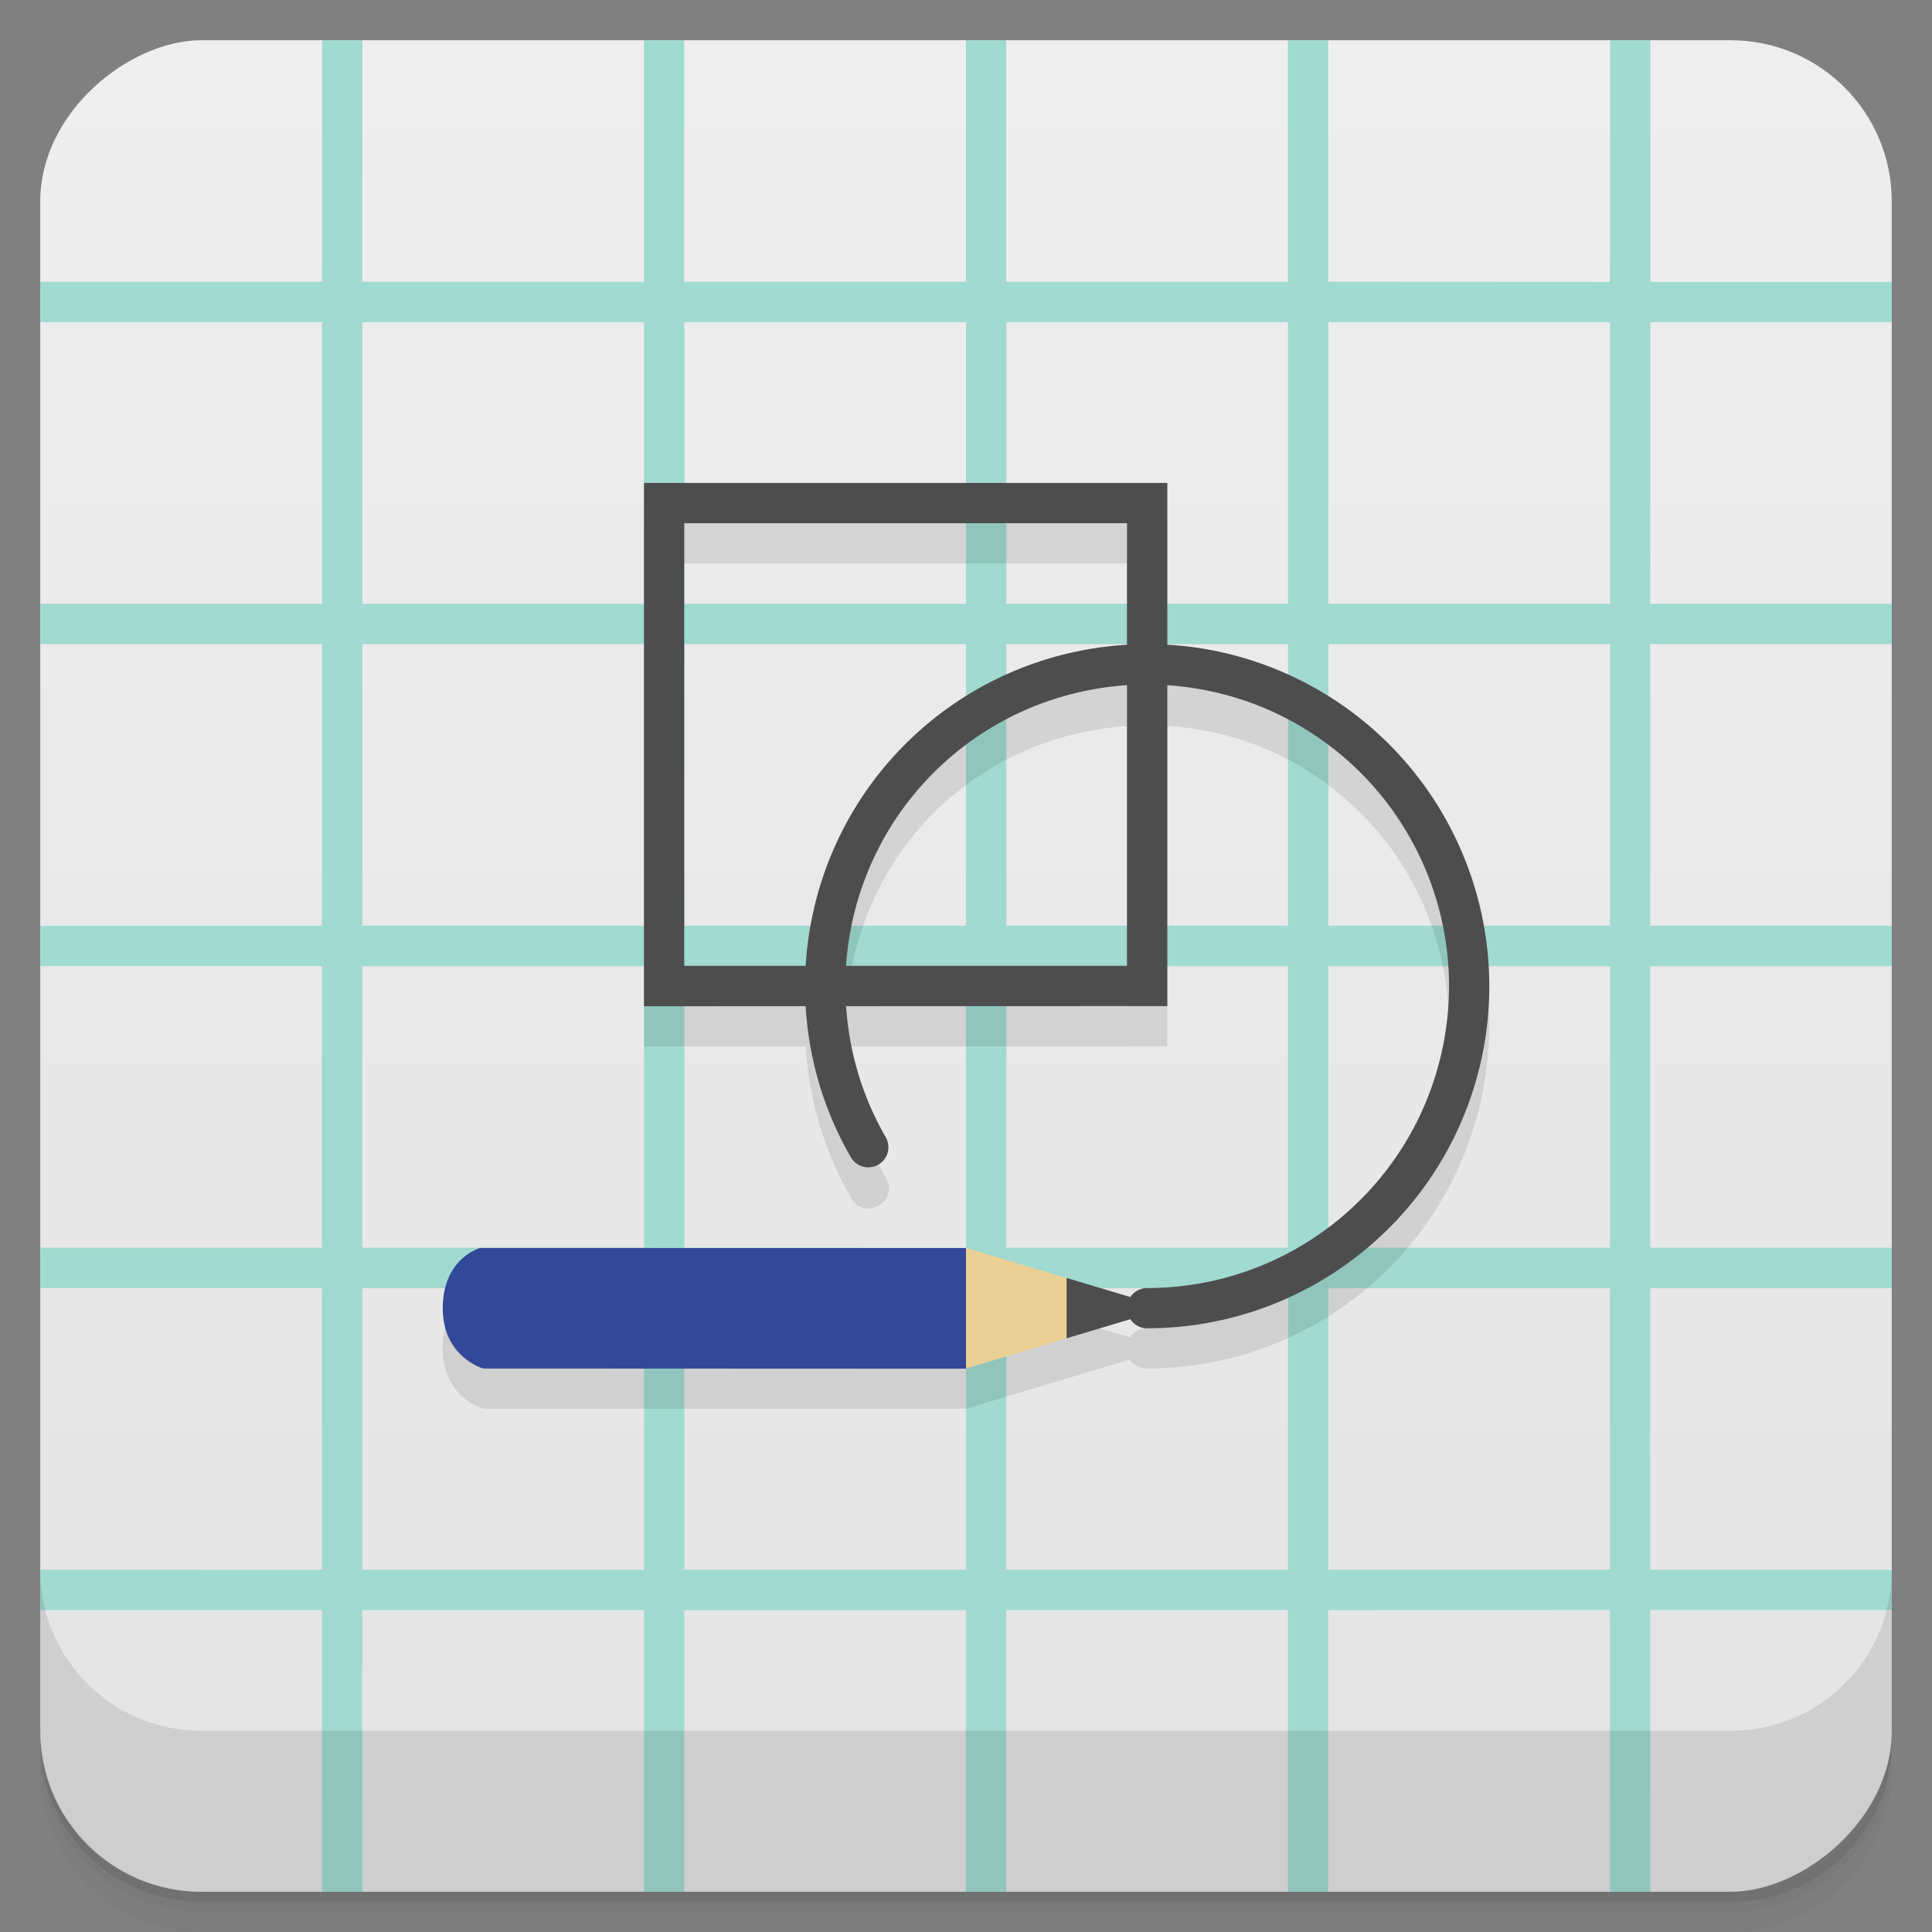 <svg version="1.1" viewBox="0 0 48 48" xmlns="http://www.w3.org/2000/svg">
 <rect x="0" y="0" width="48" height="48" fill="#808080" stroke="none"/>
 <defs>
  <linearGradient id="bg" x1="-47" x2="-1" y1="2.8779e-15" y2="6.1232e-17" gradientUnits="userSpaceOnUse">
   <stop style="stop-color:#e4e4e4" offset="0"/>
   <stop style="stop-color:#eee" offset="1"/>
  </linearGradient>
 </defs>
 <g transform="translate(0 3.949e-5)">
  <path d="m1 43v0.25c0 2.216 1.784 4 4 4h38c2.216 0 4-1.784 4-4v-0.25c0 2.216-1.784 4-4 4h-38c-2.216 0-4-1.784-4-4zm0 0.5v0.5c0 2.216 1.784 4 4 4h38c2.216 0 4-1.784 4-4v-0.5c0 2.216-1.784 4-4 4h-38c-2.216 0-4-1.784-4-4z" style="opacity:.02"/>
  <path d="m1 43.25v0.25c0 2.216 1.784 4 4 4h38c2.216 0 4-1.784 4-4v-0.25c0 2.216-1.784 4-4 4h-38c-2.216 0-4-1.784-4-4z" style="opacity:.05"/>
  <path d="m1 43v0.25c0 2.216 1.784 4 4 4h38c2.216 0 4-1.784 4-4v-0.25c0 2.216-1.784 4-4 4h-38c-2.216 0-4-1.784-4-4z" style="opacity:.1"/>
 </g>
 <rect transform="rotate(-90)" x="-47" y="1" width="46" height="46" rx="4" style="fill:url(#bg)"/>
 <path d="m8.002 1v5.5l-2e-3 0.002v0.5h-7v1.002l7-0.002v7h-7v1h6.998v7h-6.998v1h6.998v7h-6.998v1h6.998v7l-6.998-2e-3v1.002h7v6.998h1l-0.002-5.564 0.004 0.004v-1.438h6.996v6.998h1.004v-6.996h6.996v6.996h1v-6.998h7v6.998h1v-6.996l7-0.004v0.5l2e-3 -2e-3v6.502h1v-7h6v-1h-6l-2e-3 -6.996h6.002v-1.004h-6.002v-6.996h6.002v-1.004h-6.002v-6.996h6.002v-1.004h-6l2e-3 -6.996h5.998v-1h-5.998v-6.004h-1v5.51l-0.006-0.006v0.5l-6.996-0.004v-6h-1.004v6.002h-6.996v-6.002h-1v6h-7v-6h-1v6.002h-7v-1.44l2e-3 -4.562h-1zm1 7.004h6.998v6.996h-6.998zm8 0h6.998v6.996h-6.998zm8 0h6.998v6.996h-6.998zm8 0h6.998v6.996h-6.998zm-24 8h6.998v6.996h-6.998zm8 0h6.998v6.996h-6.998zm8 0h6.998v6.996h-6.998zm8 0h6.998v6.996h-6.998zm-24 8h6.998v6.996h-6.998zm8 0h6.998v6.996h-6.998zm8 0h6.998v6.996h-6.998zm8 0h6.998v6.996h-6.998zm-24 8h6.998v6.996h-6.998zm8 0h6.998v6.996h-6.998zm8 0h6.998v6.996h-6.998zm8 0h6.998v6.996h-6.998z" style="fill:#a0dad0"/>
 <g transform="translate(0 3.949e-5)">
  <g transform="translate(0 -1004.4)">
   <path d="m1 1043.4v4c0 2.216 1.784 4 4 4h38c2.216 0 4-1.784 4-4v-4c0 2.216-1.784 4-4 4h-38c-2.216 0-4-1.784-4-4z" style="opacity:.1"/>
  </g>
 </g>
 <path d="m16 13v13l4.02-2e-3c0.075 1.291 0.438 2.576 1.117 3.752 0.322 0.616 1.238 0.087 0.865-0.5-0.589-1.02-0.898-2.134-0.973-3.252l7.969-2e-3v-7.963c1.117 0.075 2.231 0.382 3.25 0.971 2.942 1.698 4.373 5.156 3.494 8.438-0.879 3.281-3.847 5.559-7.244 5.559-0.17-0.002-0.33 0.083-0.424 0.225l-4.08-1.221-12.064 1e-3s-0.933 0.244-0.933 1.497c0 1.209 1.003 1.497 1.003 1.497l11.993 1e-3 4.08-1.223c0.094 0.142 0.254 0.226 0.424 0.223 3.845 0 7.214-2.587 8.209-6.301 0.249-0.928 0.334-1.869 0.27-2.789-0.194-2.761-1.731-5.33-4.229-6.771-1.174-0.678-2.46-1.042-3.75-1.117v-4.02zm1 1h11v3.02c-2.026 0.12-4 0.961-5.512 2.473-1.51 1.51-2.35 3.481-2.471 5.506h-3.02zm11 4.04v6.957h-6.961c0.119-1.764 0.837-3.48 2.156-4.799 1.321-1.321 3.038-2.04 4.805-2.158z" style="fill-opacity:.098"/>
 <path d="m16 12v13l4.016-2e-3c0.075 1.292 0.444 2.578 1.123 3.754a0.5 0.5 0 0 0 0.682 0.184 0.5 0.5 0 0 0 0.184-0.684c-0.59-1.021-0.91-2.135-0.984-3.254l7.981-2e-3v-7.971c1.117 0.075 2.229 0.394 3.248 0.982 2.942 1.699 4.373 5.154 3.494 8.435-0.879 3.281-3.847 5.559-7.244 5.559a0.5 0.5 0 0 0-0.5 0.5 0.5 0.5 0 0 0 0.5 0.5c3.844-1.38e-4 7.216-2.585 8.211-6.299 0.249-0.928 0.334-1.871 0.27-2.791-0.193-2.761-1.733-5.33-4.231-6.771-1.174-0.678-2.459-1.048-3.748-1.123v-4.018h-13zm1 1h11v3.019c-2.027 0.12-4 0.961-5.512 2.473-1.51 1.51-2.35 3.48-2.471 5.504h-3.018v-10.996zm11 4.023v6.973h-6.981c0.12-1.764 0.857-3.478 2.176-4.797 1.321-1.321 3.038-2.058 4.805-2.176z" style="fill:#4d4d4d"/>
 <path d="m11.93 31.005s-0.93 0.248-0.93 1.501c0 1.209 1 1.494 1 1.494l11.996 5e-3c0.548-1 0.481-2 0-2.997" style="fill:#334899"/>
 <path d="m24 34 2.5-0.749c0.252-0.487 0.254-0.82 0-1.499l-2.5-0.749" style="fill:#ead095"/>
 <path d="m26.5 33.25 2.5-0.751-2.5-0.748" style="fill:#4d4d4d"/>
</svg>
